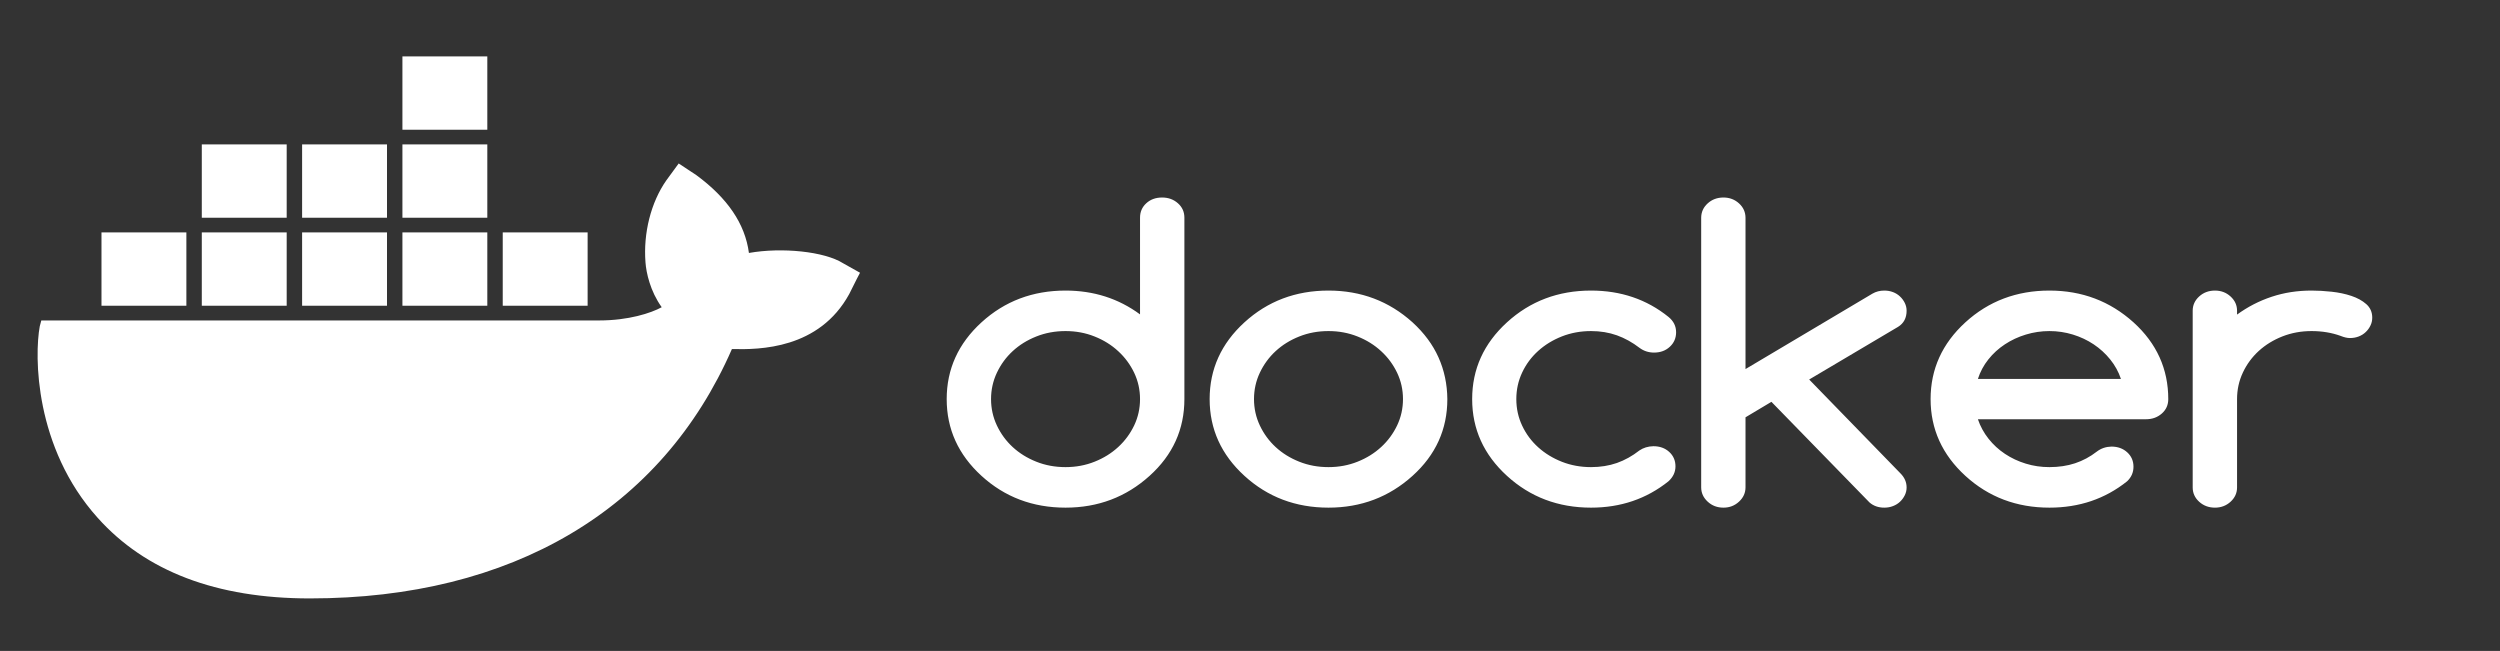 <svg xmlns="http://www.w3.org/2000/svg" xmlns:xlink="http://www.w3.org/1999/xlink" width="87.526" height="22.789" version="1.1" preserveAspectRatio="xMidYMid"><rect width="100%" height="100%" fill="#333333" stroke="none"/><rect id="backgroundrect" width="100%" height="100%" x="0" y="0" fill="none" stroke="none" class="" style=""/>
    
<g class="currentLayer" style=""><title>Layer 1</title><g id="svg_1" class="" fill="#ffffff" fill-opacity="1">
        <path d="M23.761,5.723 L24.383,6.134 C25.463,6.93 26.085,7.829 26.22,8.856 C27.381,8.651 28.867,8.805 29.516,9.216 L29.516,9.216 L30.11,9.549 L30.002,9.755 C29.813,10.14 29.759,10.243 29.732,10.294 C28.678,12.22 26.598,12.246 25.625,12.22 C23.167,17.844 17.926,20.951 10.847,20.951 C7.578,20.951 5.093,20.001 3.418,18.127 C1.203,15.661 1.203,12.451 1.392,11.424 L1.392,11.424 L1.446,11.219 L20.978,11.219 C22.005,11.219 22.789,10.962 23.167,10.756 C22.762,10.191 22.626,9.549 22.599,9.19 C22.518,8.163 22.789,7.084 23.329,6.314 L23.329,6.314 L23.761,5.723 zM40.686,6.915 C40.903,6.915 41.088,6.982 41.239,7.116 C41.39,7.249 41.466,7.418 41.466,7.621 L41.466,13.973 C41.466,15.031 41.06,15.927 40.247,16.66 C39.425,17.402 38.444,17.773 37.305,17.773 C36.156,17.773 35.175,17.402 34.363,16.66 C33.55,15.918 33.144,15.022 33.144,13.973 C33.144,12.923 33.55,12.027 34.363,11.285 C35.175,10.544 36.156,10.173 37.305,10.173 C38.291,10.173 39.16,10.451 39.913,11.007 L39.913,7.621 C39.913,7.418 39.986,7.249 40.132,7.116 C40.278,6.982 40.463,6.915 40.686,6.915 zM46.511,10.173 C47.65,10.173 48.631,10.544 49.453,11.285 C49.859,11.656 50.163,12.066 50.363,12.514 C50.564,12.962 50.667,13.448 50.672,13.973 C50.672,15.031 50.266,15.927 49.453,16.66 C48.631,17.402 47.65,17.773 46.511,17.773 C45.362,17.773 44.381,17.402 43.569,16.66 C42.756,15.918 42.35,15.022 42.35,13.973 C42.35,12.923 42.756,12.027 43.569,11.285 C44.381,10.544 45.362,10.173 46.511,10.173 zM55.702,10.173 C56.747,10.173 57.651,10.48 58.414,11.095 C58.592,11.24 58.681,11.419 58.681,11.632 C58.681,11.835 58.608,12.005 58.462,12.14 C58.316,12.276 58.132,12.344 57.909,12.344 C57.721,12.344 57.552,12.29 57.404,12.181 C57.151,11.987 56.886,11.84 56.609,11.74 C56.331,11.641 56.029,11.591 55.702,11.591 C55.34,11.591 55.001,11.653 54.684,11.777 C54.367,11.902 54.09,12.071 53.852,12.286 C53.614,12.501 53.427,12.753 53.291,13.043 C53.155,13.333 53.087,13.642 53.087,13.973 C53.087,14.303 53.155,14.613 53.291,14.902 C53.427,15.192 53.614,15.444 53.852,15.659 C54.09,15.874 54.367,16.043 54.684,16.168 C55.001,16.292 55.34,16.354 55.702,16.354 C56.029,16.354 56.331,16.306 56.609,16.209 C56.886,16.111 57.148,15.965 57.396,15.771 C57.535,15.676 57.698,15.626 57.886,15.622 C58.109,15.622 58.294,15.688 58.44,15.822 C58.586,15.955 58.659,16.124 58.659,16.327 C58.659,16.526 58.577,16.701 58.414,16.85 C57.646,17.465 56.742,17.773 55.702,17.773 C54.553,17.773 53.572,17.402 52.76,16.66 C51.947,15.918 51.541,15.022 51.541,13.973 C51.541,12.923 51.947,12.027 52.76,11.285 C53.572,10.544 54.553,10.173 55.702,10.173 zM60.339,6.915 C60.552,6.915 60.734,6.984 60.885,7.122 C61.036,7.26 61.111,7.429 61.111,7.628 L61.111,12.921 L65.554,10.281 C65.678,10.209 65.817,10.173 65.971,10.173 C66.08,10.173 66.181,10.191 66.275,10.227 C66.369,10.263 66.451,10.314 66.52,10.38 C66.59,10.445 66.645,10.521 66.688,10.607 C66.73,10.693 66.751,10.783 66.751,10.878 C66.751,11.132 66.652,11.319 66.454,11.442 L63.34,13.287 L66.535,16.572 C66.679,16.716 66.751,16.881 66.751,17.067 C66.751,17.162 66.73,17.252 66.688,17.338 C66.645,17.424 66.59,17.5 66.52,17.566 C66.451,17.631 66.369,17.682 66.275,17.718 C66.181,17.755 66.08,17.773 65.971,17.773 C65.763,17.773 65.589,17.712 65.45,17.589 L62.018,14.068 L61.111,14.61 L61.111,17.06 C61.111,17.255 61.036,17.422 60.885,17.562 C60.734,17.703 60.552,17.773 60.339,17.773 C60.121,17.773 59.936,17.703 59.785,17.562 C59.634,17.422 59.559,17.255 59.559,17.06 L59.559,7.628 C59.559,7.429 59.634,7.26 59.785,7.122 C59.936,6.984 60.121,6.915 60.339,6.915 zM71.751,10.173 C72.891,10.173 73.871,10.544 74.694,11.285 C75.1,11.652 75.404,12.06 75.608,12.51 C75.811,12.96 75.912,13.448 75.912,13.973 C75.912,14.176 75.837,14.345 75.686,14.478 C75.534,14.612 75.35,14.678 75.132,14.678 L69.247,14.678 C69.332,14.927 69.456,15.154 69.619,15.36 C69.782,15.566 69.974,15.743 70.195,15.89 C70.415,16.037 70.658,16.151 70.923,16.232 C71.188,16.314 71.464,16.354 71.751,16.354 C72.078,16.354 72.378,16.309 72.65,16.219 C72.923,16.128 73.175,15.993 73.408,15.812 C73.557,15.698 73.728,15.64 73.921,15.635 C74.144,15.635 74.328,15.702 74.474,15.835 C74.621,15.969 74.694,16.137 74.694,16.341 C74.694,16.54 74.619,16.71 74.471,16.85 C73.703,17.465 72.797,17.773 71.751,17.773 C70.602,17.773 69.621,17.402 68.809,16.66 C67.997,15.918 67.591,15.022 67.591,13.973 C67.591,12.923 67.997,12.027 68.809,11.285 C69.621,10.544 70.602,10.173 71.751,10.173 zM80.928,10.173 C81.146,10.173 81.38,10.186 81.63,10.213 C81.88,10.24 82.11,10.289 82.321,10.359 C82.531,10.429 82.706,10.525 82.845,10.648 C82.983,10.77 83.053,10.928 83.053,11.123 C83.053,11.222 83.032,11.315 82.989,11.401 C82.947,11.487 82.892,11.563 82.822,11.628 C82.753,11.694 82.671,11.745 82.577,11.781 C82.483,11.817 82.381,11.835 82.272,11.835 C82.178,11.835 82.069,11.81 81.946,11.76 C81.634,11.647 81.294,11.591 80.928,11.591 C80.566,11.591 80.227,11.653 79.91,11.777 C79.593,11.902 79.317,12.071 79.081,12.286 C78.846,12.501 78.66,12.753 78.524,13.043 C78.388,13.333 78.32,13.642 78.32,13.973 L78.32,17.067 C78.32,17.261 78.244,17.428 78.093,17.566 C77.942,17.704 77.76,17.773 77.547,17.773 C77.329,17.773 77.145,17.704 76.993,17.566 C76.842,17.428 76.767,17.261 76.767,17.067 L76.767,10.878 C76.767,10.684 76.842,10.518 76.993,10.38 C77.145,10.242 77.329,10.173 77.547,10.173 C77.76,10.173 77.942,10.242 78.093,10.38 C78.244,10.518 78.32,10.684 78.32,10.878 L78.32,11.014 C78.691,10.743 79.095,10.535 79.531,10.39 C79.967,10.245 80.432,10.173 80.928,10.173 zM37.305,11.591 C36.938,11.591 36.597,11.654 36.28,11.781 C35.963,11.907 35.688,12.078 35.455,12.293 C35.222,12.508 35.038,12.76 34.901,13.05 C34.765,13.339 34.697,13.647 34.697,13.973 C34.697,14.298 34.765,14.606 34.901,14.895 C35.038,15.185 35.222,15.437 35.455,15.652 C35.688,15.867 35.963,16.038 36.28,16.164 C36.597,16.291 36.938,16.354 37.305,16.354 C37.667,16.354 38.006,16.291 38.323,16.164 C38.64,16.038 38.916,15.866 39.151,15.649 C39.387,15.432 39.572,15.179 39.709,14.892 C39.845,14.605 39.913,14.298 39.913,13.973 C39.913,13.647 39.845,13.34 39.709,13.053 C39.572,12.766 39.387,12.514 39.151,12.297 C38.916,12.079 38.64,11.907 38.323,11.781 C38.006,11.654 37.667,11.591 37.305,11.591 zM46.511,11.591 C46.144,11.591 45.803,11.654 45.486,11.781 C45.169,11.907 44.894,12.078 44.661,12.293 C44.428,12.508 44.244,12.76 44.107,13.05 C43.971,13.339 43.903,13.647 43.903,13.973 C43.903,14.298 43.971,14.606 44.107,14.895 C44.244,15.185 44.428,15.437 44.661,15.652 C44.894,15.867 45.169,16.038 45.486,16.164 C45.803,16.291 46.144,16.354 46.511,16.354 C46.873,16.354 47.212,16.291 47.529,16.164 C47.846,16.038 48.122,15.866 48.357,15.649 C48.593,15.432 48.778,15.179 48.915,14.892 C49.051,14.605 49.119,14.298 49.119,13.973 C49.119,13.647 49.051,13.34 48.915,13.053 C48.778,12.766 48.593,12.514 48.357,12.297 C48.122,12.079 47.846,11.907 47.529,11.781 C47.212,11.654 46.873,11.591 46.511,11.591 zM71.751,11.591 C71.469,11.591 71.194,11.632 70.927,11.713 C70.659,11.794 70.414,11.909 70.191,12.056 C69.968,12.203 69.775,12.379 69.612,12.585 C69.448,12.791 69.327,13.018 69.247,13.267 L74.255,13.267 C74.171,13.018 74.046,12.791 73.88,12.585 C73.714,12.379 73.521,12.203 73.301,12.056 C73.08,11.909 72.837,11.794 72.572,11.713 C72.307,11.632 72.034,11.591 71.751,11.591 zM6.525,8.137 L6.525,10.705 L3.553,10.705 L3.553,8.137 L6.525,8.137 zM10.037,8.137 L10.037,10.705 L7.065,10.705 L7.065,8.137 L10.037,8.137 zM13.549,8.137 L13.549,10.705 L10.577,10.705 L10.577,8.137 L13.549,8.137 zM17.061,8.137 L17.061,10.705 L14.089,10.705 L14.089,8.137 L17.061,8.137 zM20.573,8.137 L20.573,10.705 L17.601,10.705 L17.601,8.137 L20.573,8.137 zM17.061,5.055 L17.061,7.623 L14.089,7.623 L14.089,5.055 L17.061,5.055 zM13.549,5.055 L13.549,7.623 L10.577,7.623 L10.577,5.055 L13.549,5.055 zM10.037,5.055 L10.037,7.623 L7.065,7.623 L7.065,5.055 L10.037,5.055 zM17.061,1.974 L17.061,4.542 L14.089,4.542 L14.089,1.974 L17.061,1.974 z" fill="#ffffff" id="svg_2" transform="" fill-opacity="1"/>
    </g></g></svg>